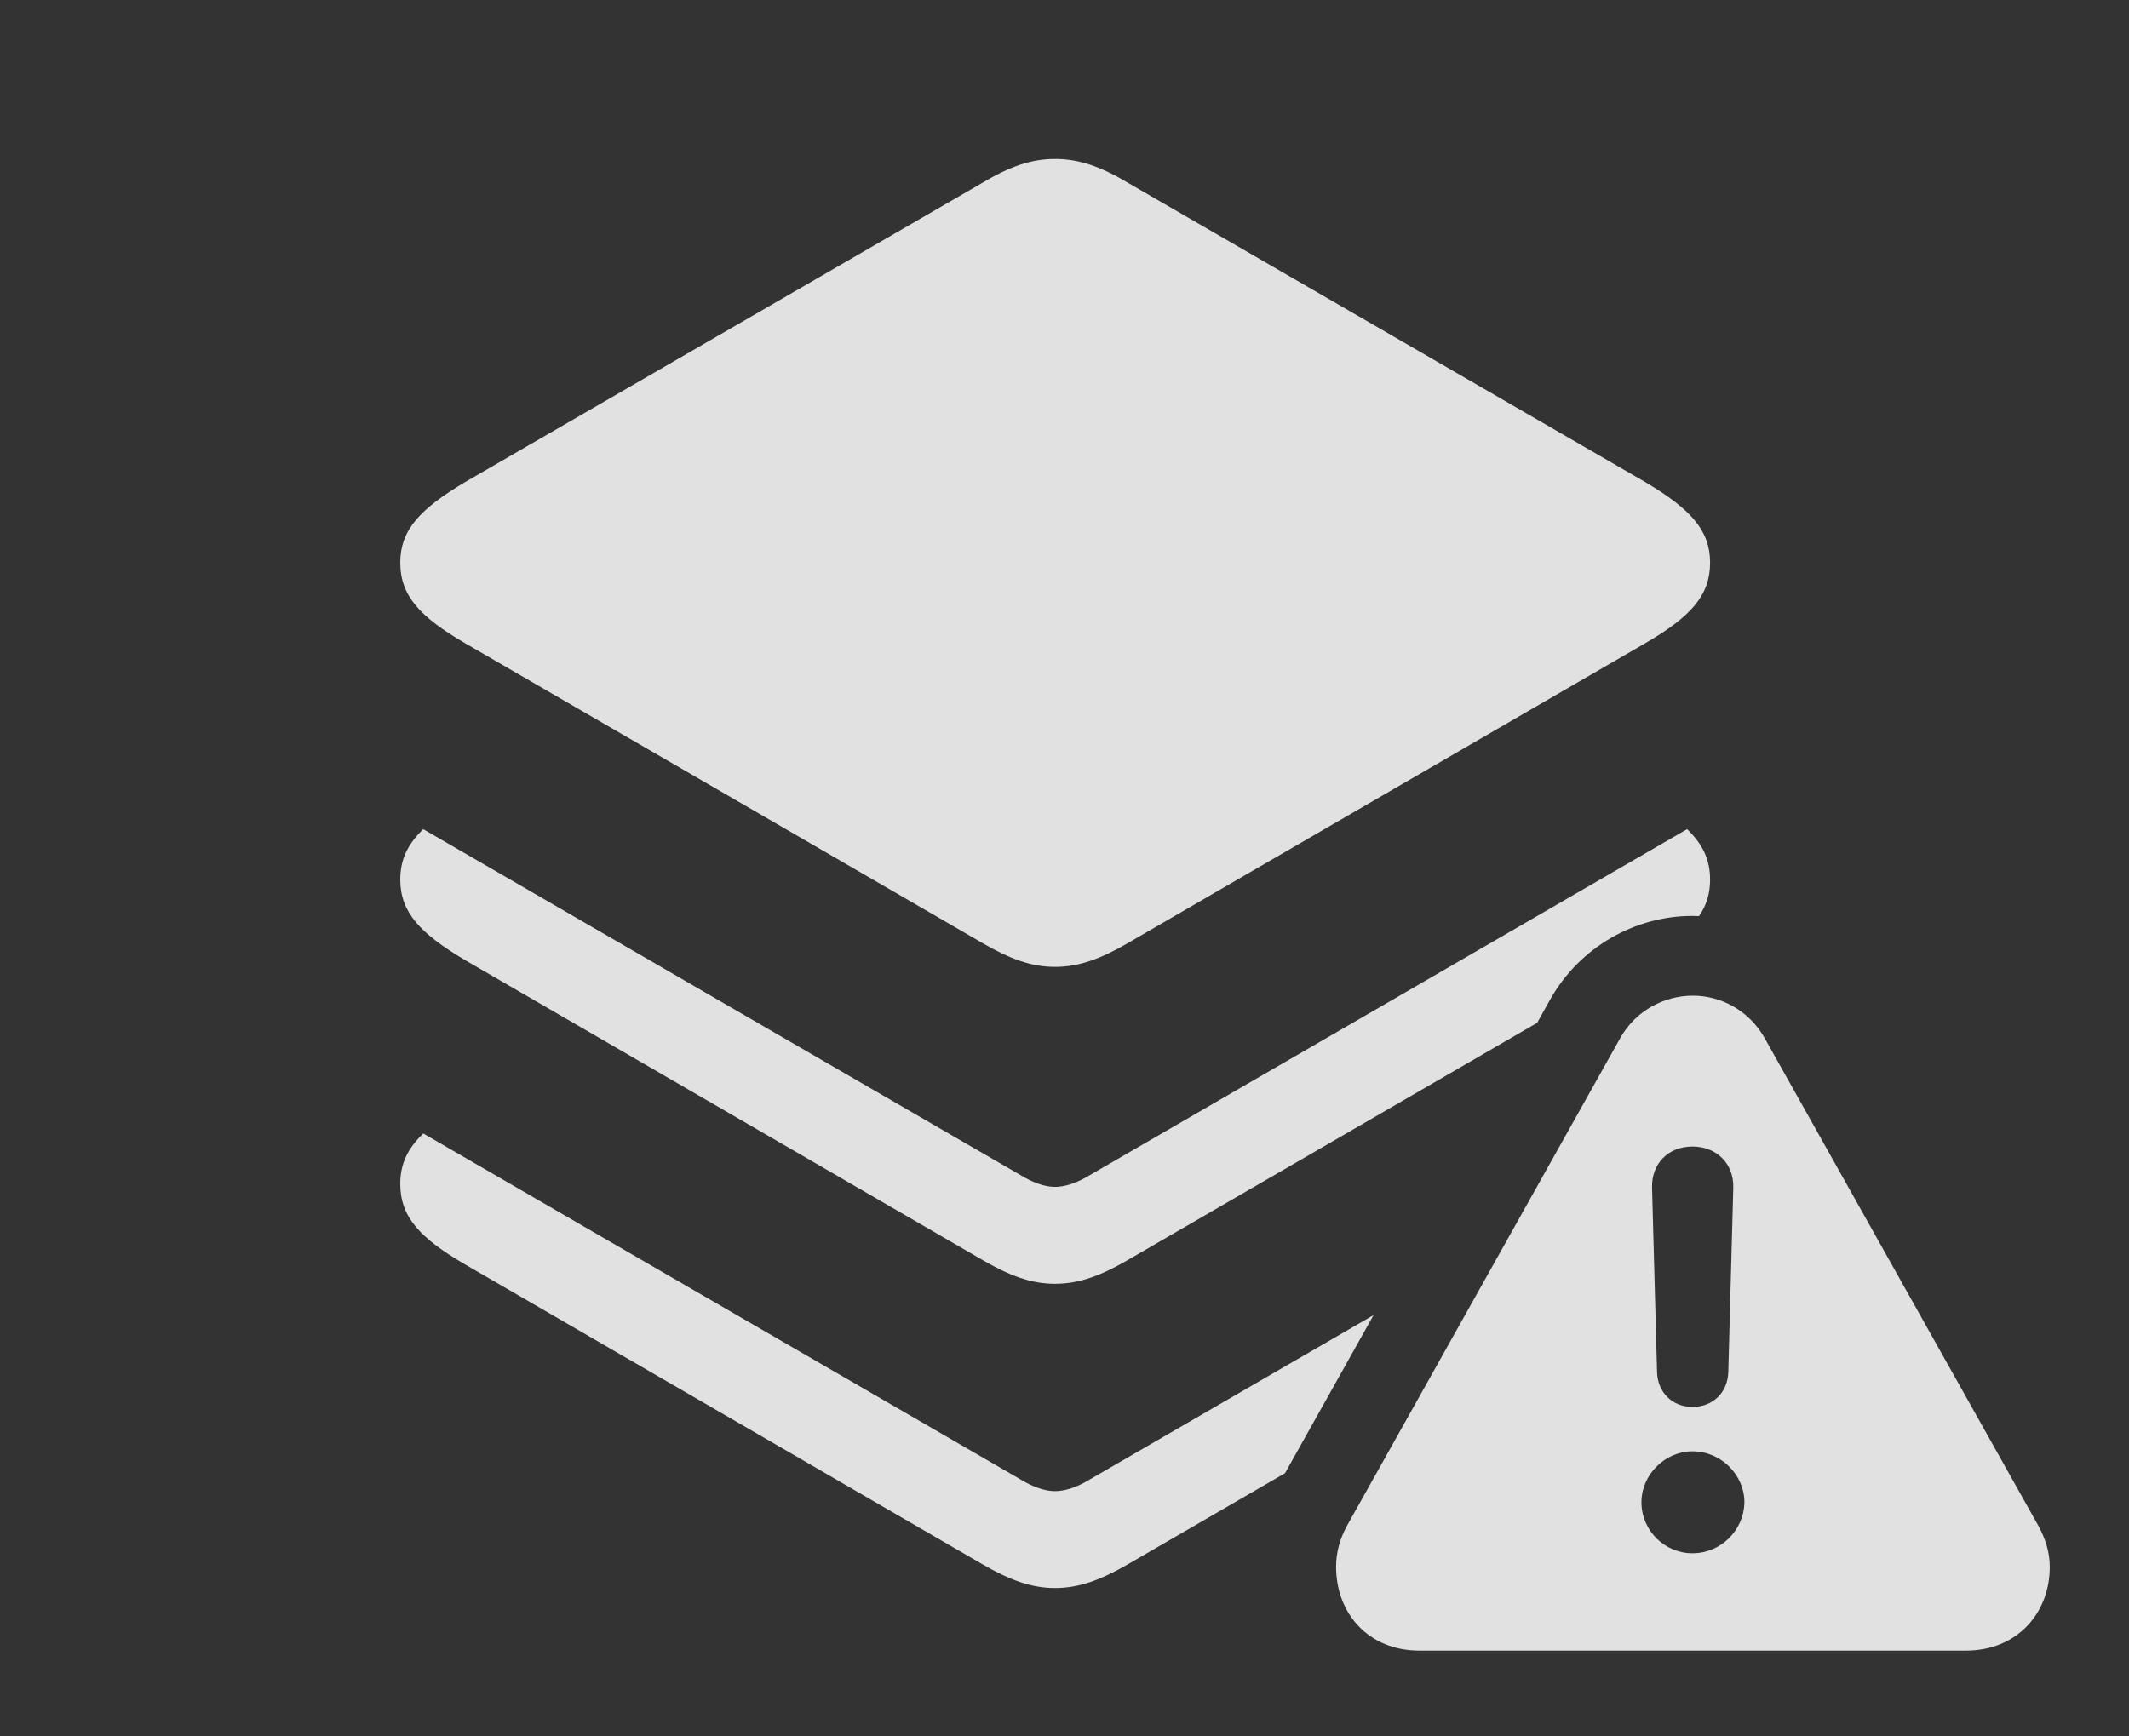 <?xml version="1.0" encoding="UTF-8"?>
<!--Generator: Apple Native CoreSVG 341-->
<!DOCTYPE svg
PUBLIC "-//W3C//DTD SVG 1.1//EN"
       "http://www.w3.org/Graphics/SVG/1.1/DTD/svg11.dtd">
<svg version="1.1" xmlns="http://www.w3.org/2000/svg" xmlns:xlink="http://www.w3.org/1999/xlink" viewBox="0 0 41.191 33.603">
 <rect x="0" y="0" width="41.191" height="33.603" fill="#333333" stroke="none"/>
 <g>
  <rect height="33.603" opacity="0" width="41.191" x="0" y="0"/>
  <path d="M19.834 28.682C20.029 28.789 20.234 28.857 20.41 28.857C20.596 28.857 20.801 28.789 20.996 28.682L26.575 25.45L24.862 28.509L21.836 30.264C21.299 30.576 20.879 30.732 20.41 30.732C19.951 30.732 19.531 30.576 18.994 30.264L9.004 24.473C8.115 23.955 7.744 23.545 7.744 22.91C7.744 22.531 7.881 22.23 8.189 21.935Z" fill="white" fill-opacity="0.85"/>
  <path d="M33.086 17.021C33.086 17.288 33.019 17.515 32.872 17.729C32.829 17.726 32.787 17.725 32.744 17.725C31.641 17.725 30.566 18.32 29.99 19.346L29.74 19.794L21.836 24.375C21.299 24.688 20.879 24.844 20.41 24.844C19.951 24.844 19.531 24.688 18.994 24.375L9.004 18.584C8.115 18.057 7.744 17.646 7.744 17.021C7.744 16.642 7.881 16.342 8.189 16.046L19.834 22.793C20.029 22.9 20.234 22.969 20.41 22.969C20.596 22.969 20.801 22.9 20.996 22.793L32.641 16.046C32.949 16.342 33.086 16.642 33.086 17.021Z" fill="white" fill-opacity="0.85"/>
  <path d="M21.836 3.545L31.826 9.326C32.715 9.854 33.086 10.264 33.086 10.889C33.086 11.523 32.715 11.934 31.826 12.451L21.836 18.242C21.299 18.555 20.879 18.711 20.41 18.711C19.951 18.711 19.531 18.555 18.994 18.242L9.004 12.451C8.115 11.934 7.744 11.523 7.744 10.889C7.744 10.264 8.115 9.854 9.004 9.326L18.994 3.545C19.531 3.223 19.951 3.076 20.41 3.076C20.879 3.076 21.299 3.223 21.836 3.545Z" fill="white" fill-opacity="0.85"/>
  <path d="M34.141 20.088L39.434 29.521C39.58 29.785 39.658 30.049 39.658 30.322C39.658 31.221 39.023 31.943 38.037 31.943L27.461 31.943C26.475 31.943 25.85 31.221 25.85 30.322C25.85 30.049 25.918 29.785 26.064 29.521L31.348 20.088C31.65 19.551 32.207 19.268 32.754 19.268C33.291 19.268 33.838 19.551 34.141 20.088ZM31.758 29.072C31.758 29.619 32.207 30.059 32.744 30.059C33.291 30.059 33.74 29.619 33.75 29.072C33.75 28.545 33.301 28.086 32.744 28.086C32.217 28.086 31.758 28.535 31.758 29.072ZM31.963 22.979L32.06 26.553C32.07 26.943 32.353 27.227 32.744 27.227C33.145 27.227 33.428 26.943 33.438 26.553L33.535 22.979C33.545 22.52 33.213 22.188 32.744 22.188C32.275 22.188 31.953 22.52 31.963 22.979Z" fill="white" fill-opacity="0.85"/>
 </g>
</svg>
